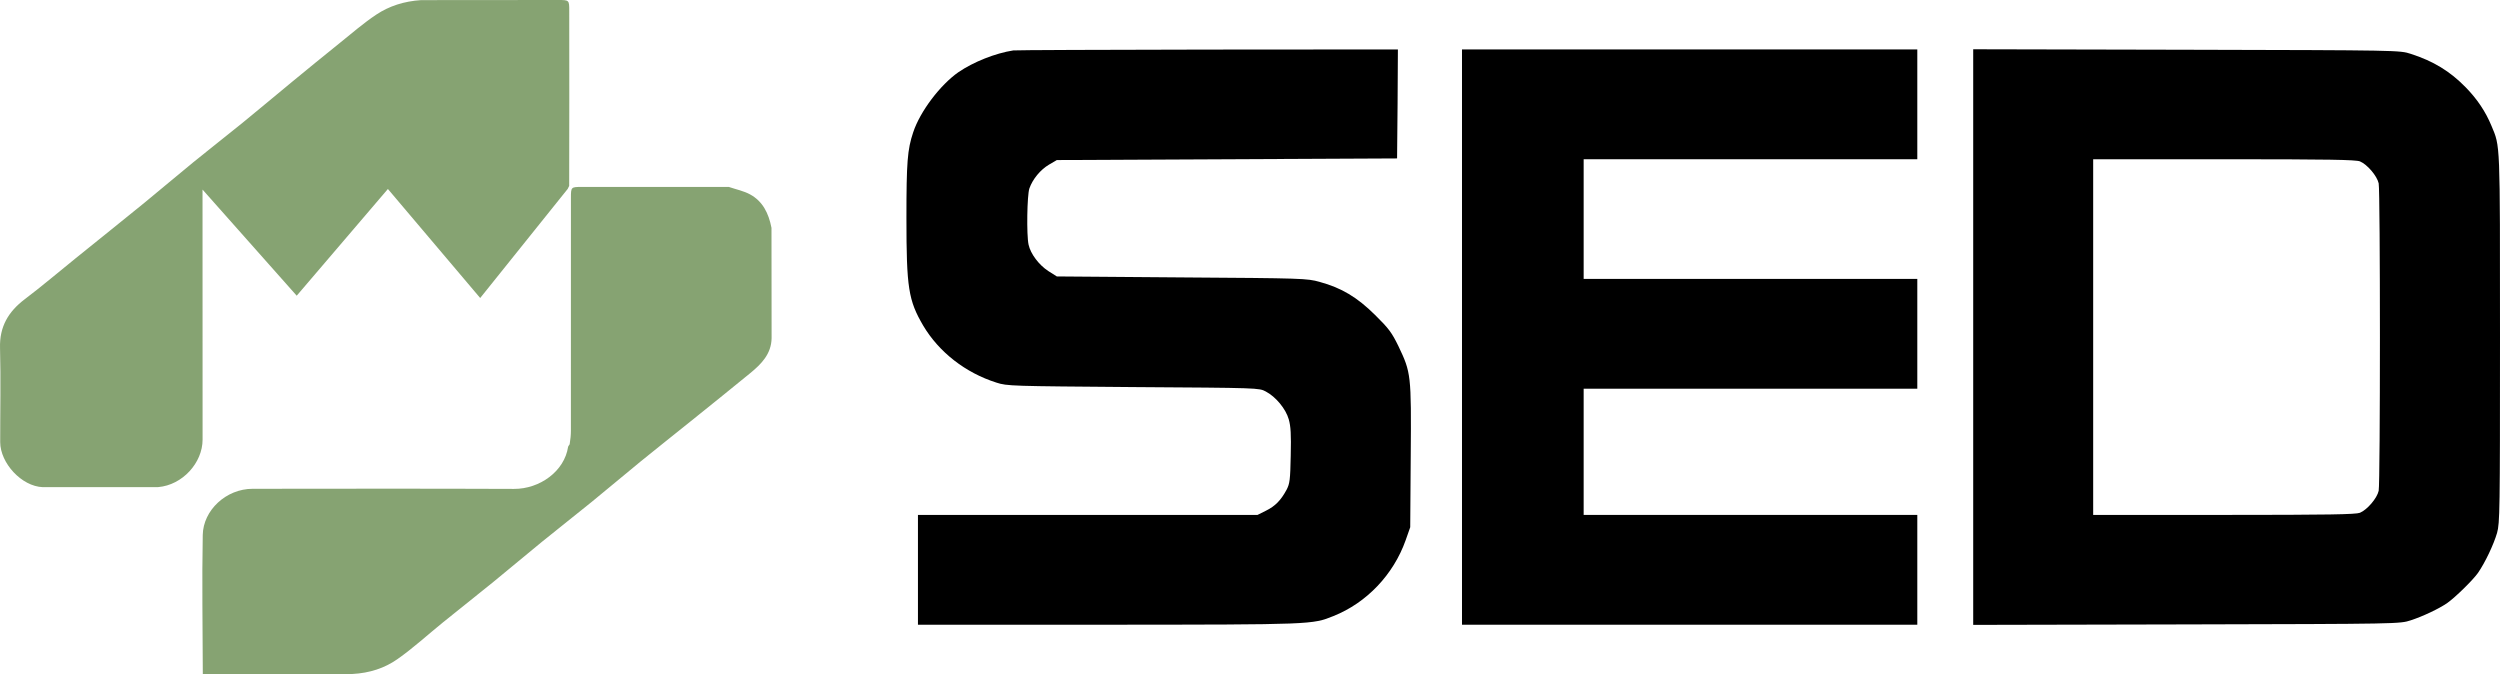 <svg width="89" height="24" viewBox="0 0 89 24" fill="none" xmlns="http://www.w3.org/2000/svg">
<path d="M1.524 17.343C0.767 17.315 0.009 16.484 0.007 15.739C0.005 14.622 0.032 13.503 0.001 12.386C-0.02 11.63 0.297 11.095 0.88 10.653C1.5 10.184 2.091 9.68 2.696 9.192C3.509 8.535 4.326 7.883 5.136 7.223C5.724 6.743 6.3 6.25 6.888 5.771C7.468 5.298 8.059 4.84 8.639 4.368C9.228 3.889 9.806 3.399 10.392 2.918C10.956 2.454 11.521 1.992 12.09 1.535C12.521 1.189 12.94 0.823 13.399 0.518C13.857 0.215 14.382 0.044 14.991 0.004C16.65 0.005 18.258 0.002 19.865 3.03502e-05C20.265 -0 20.265 0 20.265 0.394C20.267 2.463 20.269 4.533 20.263 6.618C20.239 6.665 20.224 6.696 20.208 6.728C19.176 8.014 18.145 9.3 17.095 10.609C15.979 9.292 14.893 8.008 13.809 6.728C12.727 7.995 11.66 9.243 10.563 10.527C9.457 9.28 8.357 8.042 7.21 6.749C7.21 6.907 7.21 6.991 7.21 7.074C7.21 9.933 7.208 12.792 7.212 15.651C7.212 16.473 6.499 17.267 5.631 17.341C4.228 17.34 2.876 17.341 1.524 17.343Z" fill="#86A372"/>
<path d="M25.95 6.656C26.204 6.743 26.477 6.796 26.709 6.924C27.148 7.166 27.363 7.584 27.465 8.112C27.464 9.454 27.466 10.746 27.469 12.037C27.46 12.601 27.104 12.959 26.708 13.284C26.005 13.86 25.296 14.429 24.587 14.999C23.999 15.473 23.405 15.941 22.819 16.418C22.232 16.897 21.655 17.387 21.068 17.865C20.481 18.343 19.885 18.807 19.299 19.284C18.719 19.756 18.149 20.24 17.569 20.712C16.975 21.195 16.373 21.669 15.778 22.15C15.234 22.59 14.717 23.067 14.146 23.467C13.694 23.784 13.162 23.961 12.544 23.994C10.735 23.994 8.977 23.997 7.22 24C7.216 22.347 7.186 20.694 7.218 19.042C7.235 18.165 8.048 17.401 8.995 17.401C12.096 17.398 15.197 17.392 18.298 17.405C19.213 17.409 20.095 16.78 20.225 15.903C20.227 15.886 20.247 15.872 20.28 15.816C20.309 15.63 20.324 15.485 20.324 15.34C20.326 12.578 20.325 9.817 20.325 7.055C20.325 6.656 20.326 6.655 20.714 6.655C22.459 6.655 24.205 6.656 25.95 6.656Z" fill="#86A372"/>
<path d="M36.073 1.795C35.435 1.894 34.657 2.203 34.118 2.571C33.475 3.02 32.755 3.965 32.509 4.712C32.304 5.325 32.269 5.768 32.269 7.77C32.269 10.249 32.34 10.693 32.866 11.592C33.428 12.537 34.37 13.272 35.476 13.622C35.856 13.745 35.991 13.745 40.344 13.78C44.821 13.809 44.821 13.809 45.061 13.937C45.418 14.124 45.775 14.556 45.88 14.929C45.95 15.174 45.968 15.46 45.95 16.219C45.933 17.088 45.915 17.216 45.804 17.432C45.599 17.812 45.4 18.016 45.072 18.179L44.768 18.331H32.679V22.24H39.455C46.74 22.235 46.717 22.235 47.472 21.931C48.654 21.459 49.607 20.455 50.04 19.235L50.204 18.769L50.222 16.23C50.245 13.33 50.233 13.266 49.783 12.321C49.549 11.842 49.444 11.697 48.952 11.212C48.314 10.582 47.764 10.249 46.974 10.034C46.529 9.911 46.395 9.905 42.071 9.876L37.623 9.841L37.319 9.649C36.986 9.433 36.687 9.036 36.617 8.709C36.541 8.365 36.564 6.947 36.646 6.708C36.763 6.375 37.038 6.043 37.343 5.862L37.623 5.698L49.736 5.64L49.754 3.697L49.765 1.76L42.995 1.765C39.268 1.771 36.155 1.783 36.073 1.795Z" fill="black"/>
<path d="M52.047 22.24H68.256V18.331H56.378V13.838H68.256V9.929H56.378V5.669H68.256V1.76H52.047V22.24Z" fill="black"/>
<path d="M70.246 22.246L77.841 22.229C85.43 22.211 85.43 22.211 85.823 22.083C86.238 21.949 86.835 21.669 87.127 21.464C87.414 21.26 88.034 20.653 88.216 20.396C88.473 20.023 88.772 19.393 88.895 18.973C88.994 18.617 89 18.226 89 12.029C89 4.963 89.012 5.237 88.696 4.479C88.485 3.971 88.192 3.533 87.783 3.113C87.221 2.536 86.624 2.174 85.823 1.917C85.43 1.789 85.43 1.789 77.841 1.771L70.246 1.754V22.246ZM84.014 5.745C84.278 5.856 84.623 6.264 84.681 6.527C84.74 6.819 84.74 17.181 84.681 17.473C84.623 17.736 84.278 18.144 84.014 18.255C83.862 18.313 82.944 18.331 79.169 18.331H74.517V5.669H79.169C82.944 5.669 83.862 5.687 84.014 5.745Z" fill="black"/>
</svg>

